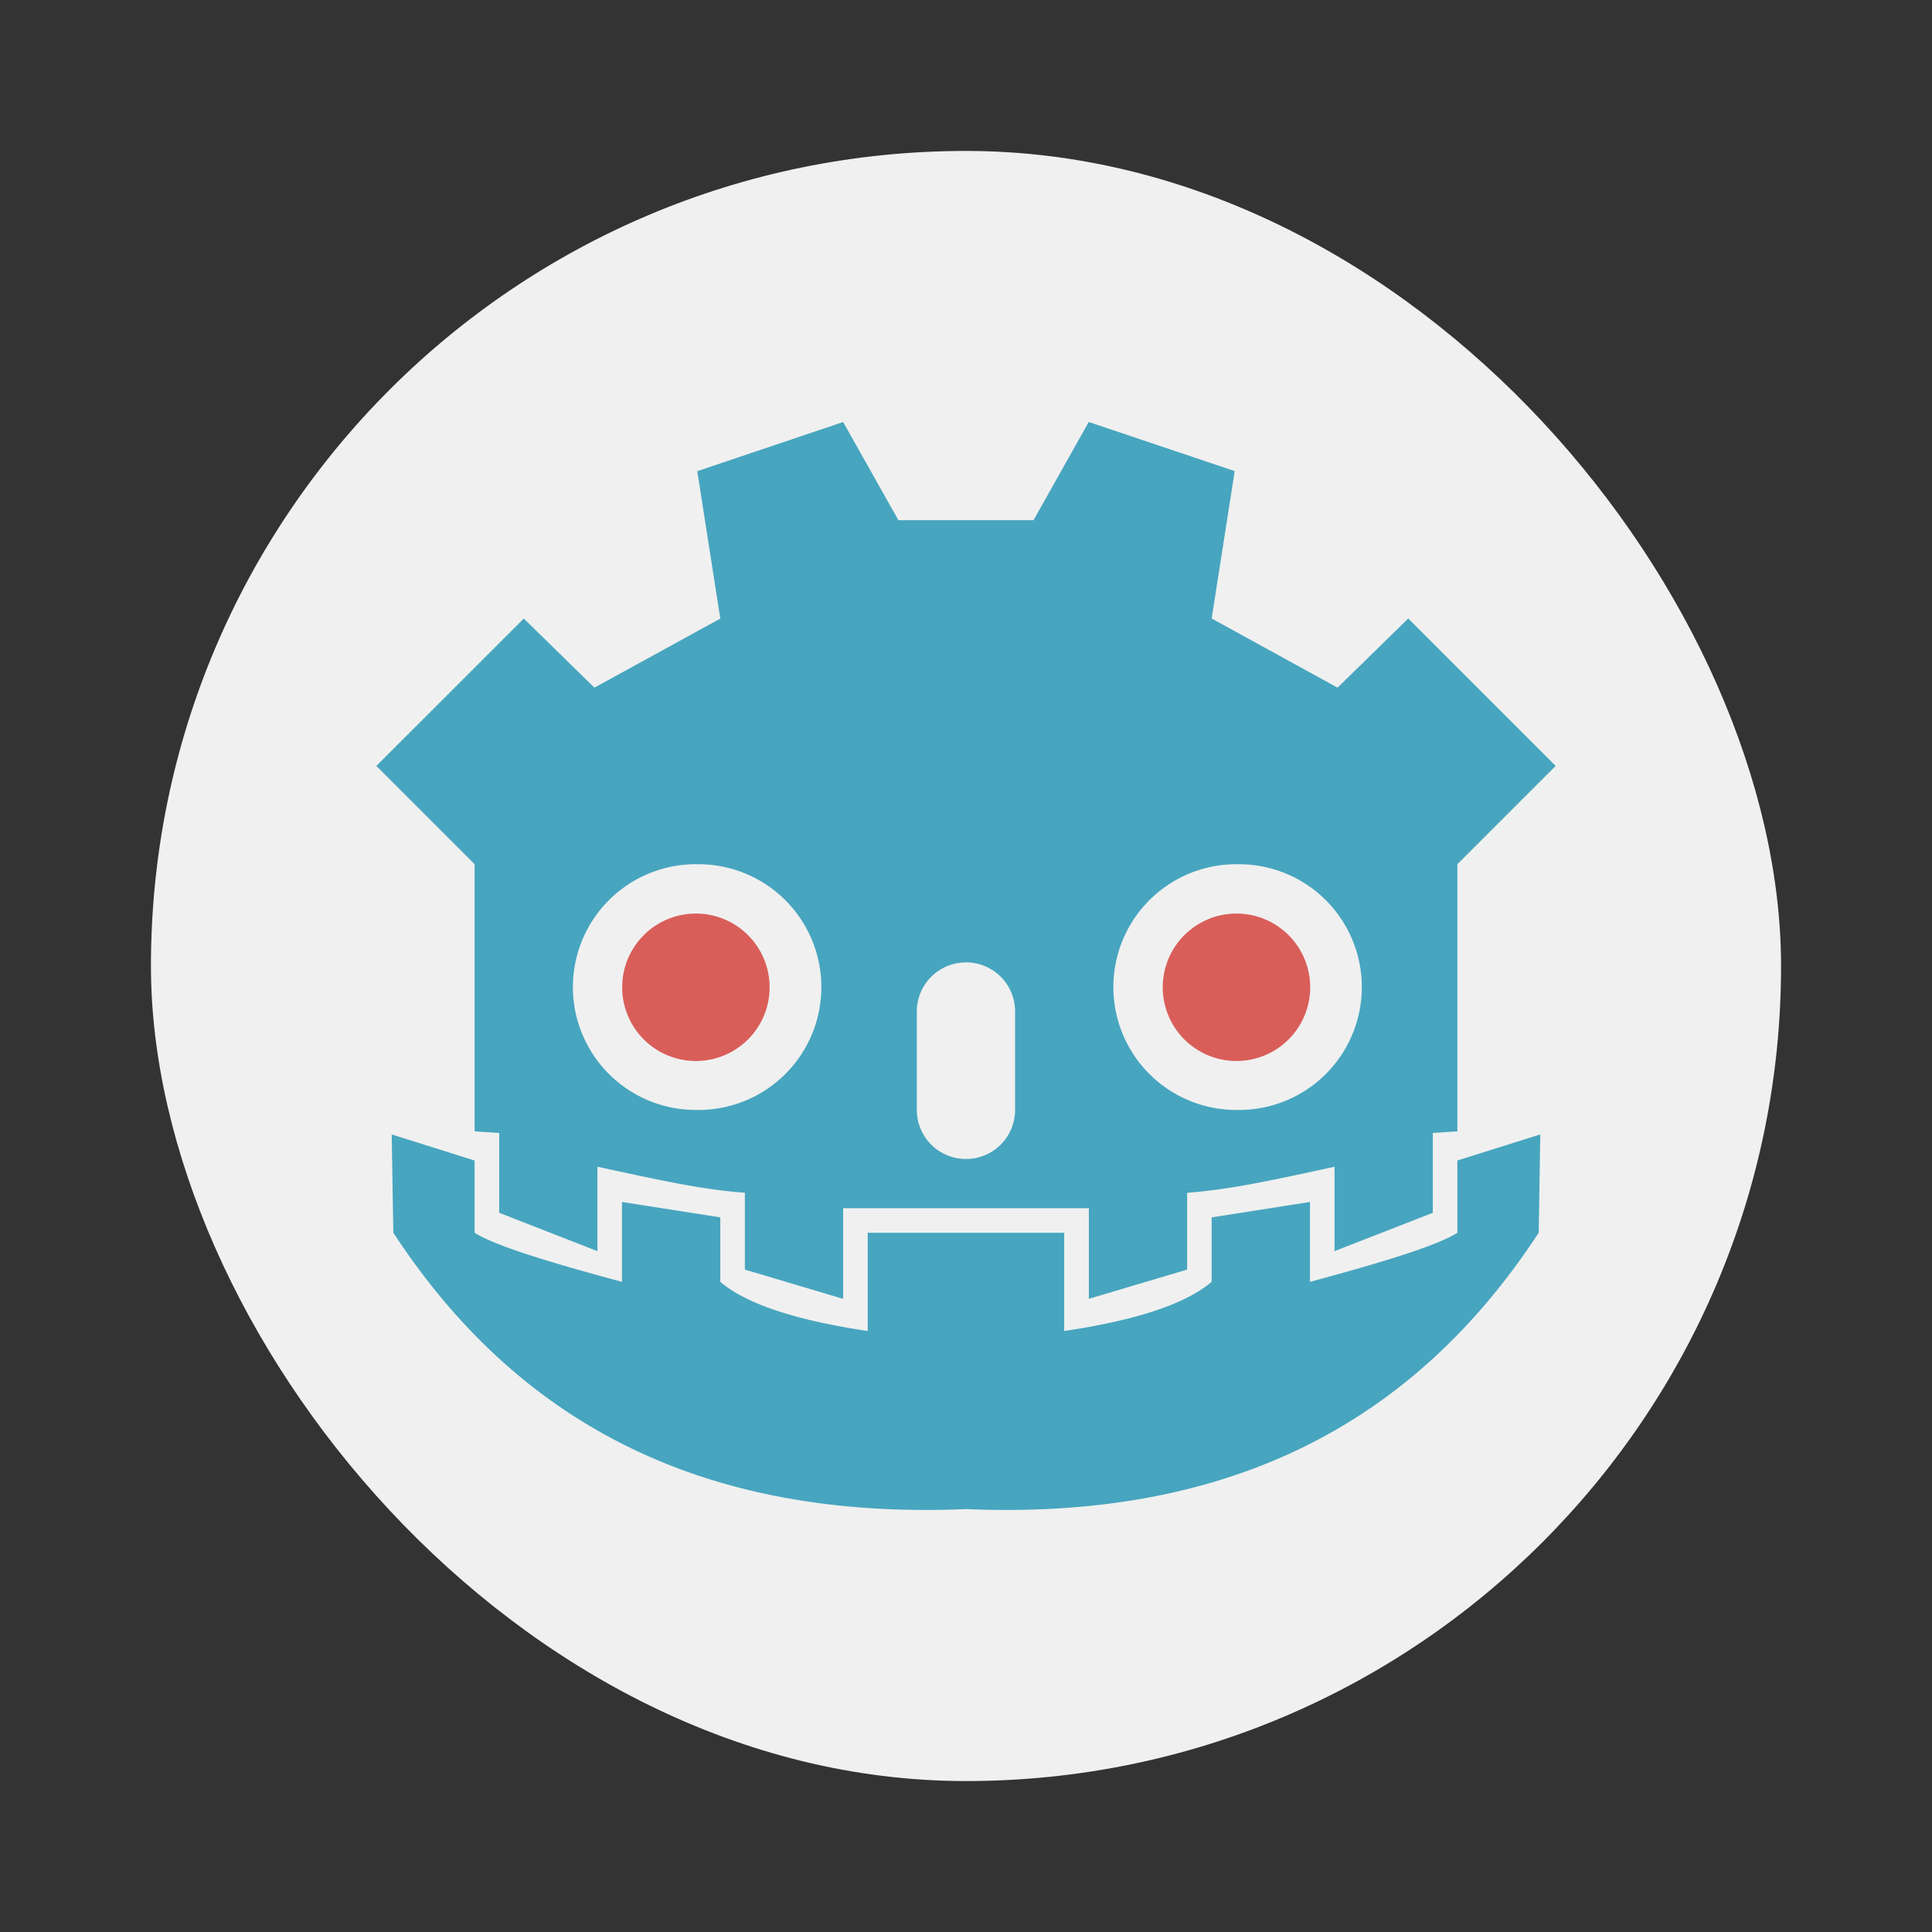 <svg xmlns="http://www.w3.org/2000/svg" width="64" height="64"><rect width="100%" height="100%" fill="#333333" stroke="none"/><rect width="54" height="54" x="5" y="5" fill="#f0f0f0" ry="27"/><g stroke-width=".75"><path fill="#47a5bf" d="m27.929 13.98-4.831 1.628.763 4.883-4.17 2.288-2.34-2.289-4.884 4.883 3.255 3.255v8.85l.815.053v2.645l3.255 1.27V38.65c2.417.524 3.506.752 4.883.863v2.544l3.255.968v-3.002h8.14v3.002l3.255-.968v-2.544c1.377-.11 2.466-.337 4.883-.863v2.796l3.255-1.27V37.53l.815-.052v-8.851l3.255-3.255-4.883-4.883-2.342 2.29-4.17-2.29.763-4.883-4.835-1.627-1.83 3.254h-4.475L27.93 13.98zm-4.881 14.65a4.07 4.07 0 1 1 0 8.138 4.07 4.07 0 0 1 0-8.14zm17.904 0a4.07 4.07 0 1 1 0 8.138 4.07 4.07 0 0 1 0-8.14zM32 31.88a1.624 1.624 0 0 1 1.626 1.629v3.255c0 .902-.724 1.628-1.626 1.628a1.625 1.625 0 0 1-1.629-1.628V33.51c0-.901.727-1.629 1.629-1.629zm-19.024 5.7.053 3.255c3.933 6.008 9.864 9.54 18.972 9.156 9.114.385 15.04-3.148 18.971-9.156l.052-3.255-2.747.863v2.393c-.796.512-3.256 1.184-4.883 1.628v-2.647l-3.257.51v2.137c-.922.777-2.639 1.291-4.884 1.628v-3.255h-6.509v3.255c-2.245-.337-3.961-.85-4.883-1.628v-2.137l-3.257-.51v2.647c-1.628-.444-4.087-1.116-4.883-1.629v-2.392z"/><path fill="#4d4d4d" d="M26.667 32.57a2 2 0 1 1-4 0 2 2 0 1 1 4 0m14.666 0a2 2 0 1 1-4 0 2 2 0 1 1 4 0" style="fill:#d95e59;fill-opacity:1" transform="translate(-7.066 -7.063)scale(1.221)"/></g></svg>